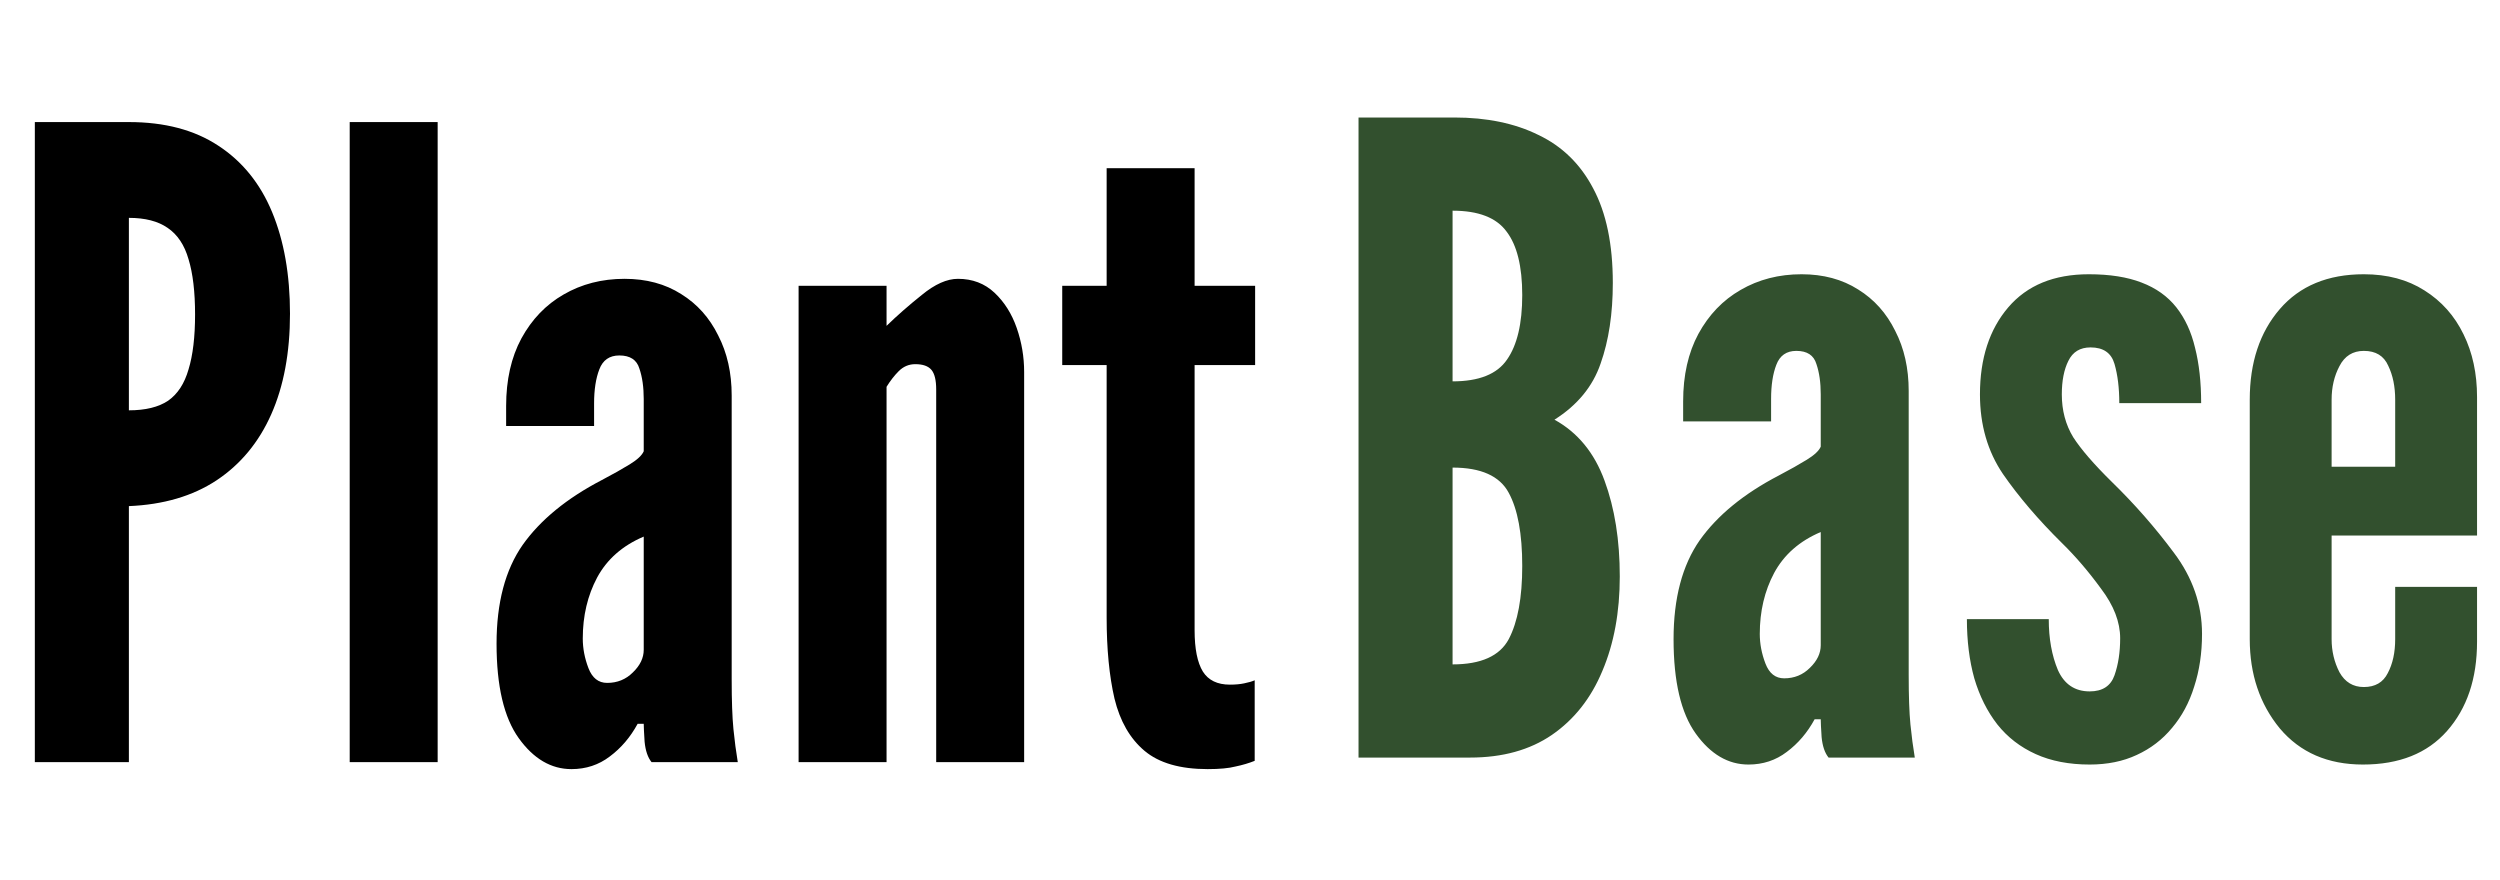 <svg width="594" height="209" viewBox="0 0 594 209" fill="none" xmlns="http://www.w3.org/2000/svg">
<path d="M8.277 181.086V29.004H30.623C39.107 29.004 46.176 30.867 51.832 34.591C57.557 38.316 61.833 43.592 64.661 50.42C67.488 57.248 68.902 65.283 68.902 74.525C68.902 83.768 67.419 91.734 64.454 98.424C61.488 105.114 57.143 110.356 51.418 114.149C45.763 117.874 38.831 119.909 30.623 120.253V181.086H8.277ZM30.623 97.493C34.555 97.493 37.658 96.734 39.934 95.217C42.21 93.63 43.831 91.147 44.797 87.768C45.831 84.388 46.349 80.043 46.349 74.732C46.349 69.353 45.831 64.973 44.797 61.593C43.831 58.214 42.176 55.731 39.831 54.144C37.555 52.558 34.486 51.765 30.623 51.765V97.493ZM83.089 181.086V29.004H103.987V181.086H83.089ZM135.776 182.741C130.948 182.741 126.775 180.293 123.258 175.396C119.74 170.499 117.981 163.016 117.981 152.946C117.981 143.221 120.05 135.393 124.189 129.461C128.396 123.53 134.672 118.391 143.018 114.046C145.639 112.667 147.846 111.425 149.639 110.322C151.432 109.218 152.536 108.183 152.95 107.218V94.803C152.95 91.975 152.605 89.561 151.915 87.561C151.294 85.492 149.708 84.457 147.156 84.457C144.811 84.457 143.225 85.561 142.397 87.768C141.57 89.906 141.156 92.596 141.156 95.838V101.217H120.257V96.458C120.257 90.251 121.464 84.906 123.878 80.422C126.361 75.87 129.706 72.387 133.914 69.973C138.19 67.49 143.018 66.249 148.398 66.249C153.571 66.249 158.054 67.456 161.847 69.87C165.64 72.215 168.572 75.491 170.641 79.698C172.779 83.837 173.848 88.596 173.848 93.975V161.429C173.848 166.464 173.986 170.396 174.262 173.223C174.538 175.982 174.883 178.603 175.296 181.086H154.812C153.915 179.983 153.364 178.362 153.157 176.224C153.019 174.085 152.95 172.672 152.95 171.982H151.501C149.777 175.155 147.57 177.741 144.88 179.741C142.259 181.741 139.224 182.741 135.776 182.741ZM144.259 162.257C146.673 162.257 148.708 161.429 150.363 159.774C152.088 158.119 152.95 156.325 152.95 154.394V127.495C147.915 129.633 144.225 132.875 141.88 137.22C139.604 141.497 138.466 146.325 138.466 151.704C138.466 154.049 138.914 156.394 139.811 158.739C140.707 161.084 142.19 162.257 144.259 162.257ZM189.747 181.086V67.904H210.645V77.422C213.128 75.008 215.921 72.56 219.025 70.077C222.129 67.525 224.991 66.249 227.612 66.249C231.06 66.249 233.957 67.352 236.302 69.559C238.647 71.766 240.406 74.56 241.578 77.939C242.751 81.319 243.337 84.802 243.337 88.389V181.086H222.439V92.527C222.439 90.32 222.06 88.768 221.301 87.871C220.542 86.975 219.266 86.526 217.473 86.526C215.956 86.526 214.645 87.078 213.542 88.182C212.507 89.216 211.541 90.458 210.645 91.906V181.086H189.747ZM286.941 182.741C280.389 182.741 275.388 181.293 271.94 178.396C268.491 175.499 266.112 171.361 264.801 165.981C263.56 160.602 262.939 154.187 262.939 146.738V86.733H252.386V67.904H262.939V39.971H283.837V67.904H298.218V86.733H283.837V149.739C283.837 154.153 284.493 157.429 285.803 159.567C287.114 161.636 289.252 162.671 292.217 162.671C293.528 162.671 294.666 162.567 295.631 162.36C296.666 162.153 297.494 161.912 298.114 161.636V180.776C296.735 181.327 295.218 181.776 293.562 182.121C291.976 182.534 289.769 182.741 286.941 182.741Z" fill="black"/>
<path d="M322.786 180V27.918H345.546C353.271 27.918 359.927 29.298 365.513 32.057C371.169 34.746 375.514 38.988 378.549 44.782C381.653 50.575 383.205 58.059 383.205 67.232C383.205 74.543 382.239 80.923 380.308 86.371C378.446 91.82 374.79 96.269 369.341 99.717C374.859 102.752 378.825 107.58 381.239 114.201C383.653 120.754 384.86 128.34 384.86 136.962C384.86 145.445 383.48 152.929 380.722 159.412C378.032 165.895 374.031 170.965 368.721 174.62C363.479 178.207 356.995 180 349.271 180H322.786ZM345.132 157.86C351.892 157.86 356.34 155.86 358.478 151.86C360.616 147.79 361.685 141.997 361.685 134.479C361.685 126.823 360.616 121.03 358.478 117.098C356.34 113.098 351.892 111.098 345.132 111.098V157.86ZM345.132 90.613C351.409 90.613 355.719 88.889 358.065 85.44C360.478 81.992 361.685 76.888 361.685 70.129C361.685 63.301 360.444 58.266 357.961 55.024C355.547 51.713 351.271 50.058 345.132 50.058V90.613ZM415.433 181.655C410.605 181.655 406.432 179.207 402.915 174.31C399.397 169.413 397.638 161.93 397.638 151.86C397.638 142.135 399.708 134.307 403.846 128.375C408.053 122.443 414.329 117.305 422.675 112.96C425.296 111.58 427.503 110.339 429.296 109.235C431.089 108.132 432.193 107.097 432.607 106.132V93.717C432.607 90.889 432.262 88.475 431.572 86.475C430.952 84.406 429.365 83.371 426.813 83.371C424.468 83.371 422.882 84.475 422.054 86.682C421.227 88.82 420.813 91.51 420.813 94.751V100.131H399.914V95.372C399.914 89.165 401.121 83.82 403.535 79.336C406.018 74.784 409.364 71.301 413.571 68.887C417.847 66.404 422.675 65.163 428.055 65.163C433.228 65.163 437.711 66.37 441.504 68.784C445.298 71.129 448.229 74.405 450.298 78.612C452.436 82.751 453.505 87.51 453.505 92.889V160.343C453.505 165.378 453.643 169.309 453.919 172.137C454.195 174.896 454.54 177.517 454.954 180H434.469C433.572 178.896 433.021 177.276 432.814 175.138C432.676 172.999 432.607 171.586 432.607 170.896H431.158C429.434 174.068 427.227 176.655 424.537 178.655C421.916 180.655 418.882 181.655 415.433 181.655ZM423.916 161.171C426.33 161.171 428.365 160.343 430.02 158.688C431.745 157.033 432.607 155.239 432.607 153.308V126.409C427.572 128.547 423.882 131.789 421.537 136.134C419.261 140.41 418.123 145.238 418.123 150.618C418.123 152.963 418.571 155.308 419.468 157.653C420.364 159.998 421.847 161.171 423.916 161.171ZM496.509 181.655C491.612 181.655 487.336 180.828 483.681 179.172C480.025 177.517 476.99 175.172 474.576 172.137C472.162 169.034 470.335 165.378 469.093 161.171C467.921 156.964 467.334 152.274 467.334 147.101H486.784C486.784 151.722 487.509 155.757 488.957 159.205C490.474 162.585 492.992 164.275 496.509 164.275C499.544 164.275 501.51 162.999 502.406 160.447C503.303 157.895 503.751 154.963 503.751 151.653C503.751 147.79 502.234 143.859 499.199 139.859C496.233 135.789 493.13 132.168 489.888 128.996C484.301 123.478 479.646 118.029 475.921 112.65C472.266 107.27 470.438 100.959 470.438 93.717C470.438 85.165 472.68 78.267 477.163 73.025C481.646 67.784 488.026 65.163 496.302 65.163C501.268 65.163 505.441 65.818 508.821 67.129C512.269 68.439 515.028 70.405 517.097 73.025C519.166 75.646 520.649 78.854 521.546 82.647C522.511 86.44 522.994 90.82 522.994 95.786H503.544C503.544 92.2 503.165 89.096 502.406 86.475C501.648 83.854 499.751 82.544 496.716 82.544C494.233 82.544 492.474 83.613 491.44 85.751C490.405 87.82 489.888 90.475 489.888 93.717C489.888 97.51 490.785 100.89 492.578 103.856C494.44 106.752 497.509 110.305 501.786 114.512C507.165 119.754 512.062 125.34 516.476 131.272C520.96 137.203 523.201 143.652 523.201 150.618C523.201 155.17 522.58 159.343 521.339 163.137C520.166 166.93 518.408 170.206 516.063 172.965C513.787 175.724 510.993 177.862 507.683 179.379C504.441 180.897 500.717 181.655 496.509 181.655ZM561.44 181.655C553.094 181.655 546.508 178.793 541.68 173.068C536.921 167.275 534.541 160.205 534.541 151.86V94.958C534.541 86.13 536.921 78.957 541.68 73.439C546.439 67.922 553.094 65.163 561.647 65.163C567.233 65.163 572.027 66.439 576.027 68.991C580.097 71.543 583.2 75.026 585.338 79.44C587.477 83.785 588.546 88.751 588.546 94.338V127.237H553.991V151.86C553.991 154.688 554.612 157.308 555.853 159.722C557.164 162.067 559.095 163.24 561.647 163.24C564.337 163.24 566.233 162.136 567.337 159.929C568.509 157.722 569.096 155.032 569.096 151.86V139.445H588.546V152.48C588.546 161.24 586.166 168.309 581.407 173.689C576.717 179 570.061 181.655 561.44 181.655ZM553.991 110.891H569.096V94.958C569.096 91.855 568.544 89.165 567.44 86.889C566.406 84.544 564.475 83.371 561.647 83.371C559.026 83.371 557.095 84.578 555.853 86.992C554.612 89.337 553.991 91.993 553.991 94.958V110.891Z" fill="#32502E"/>
</svg>
